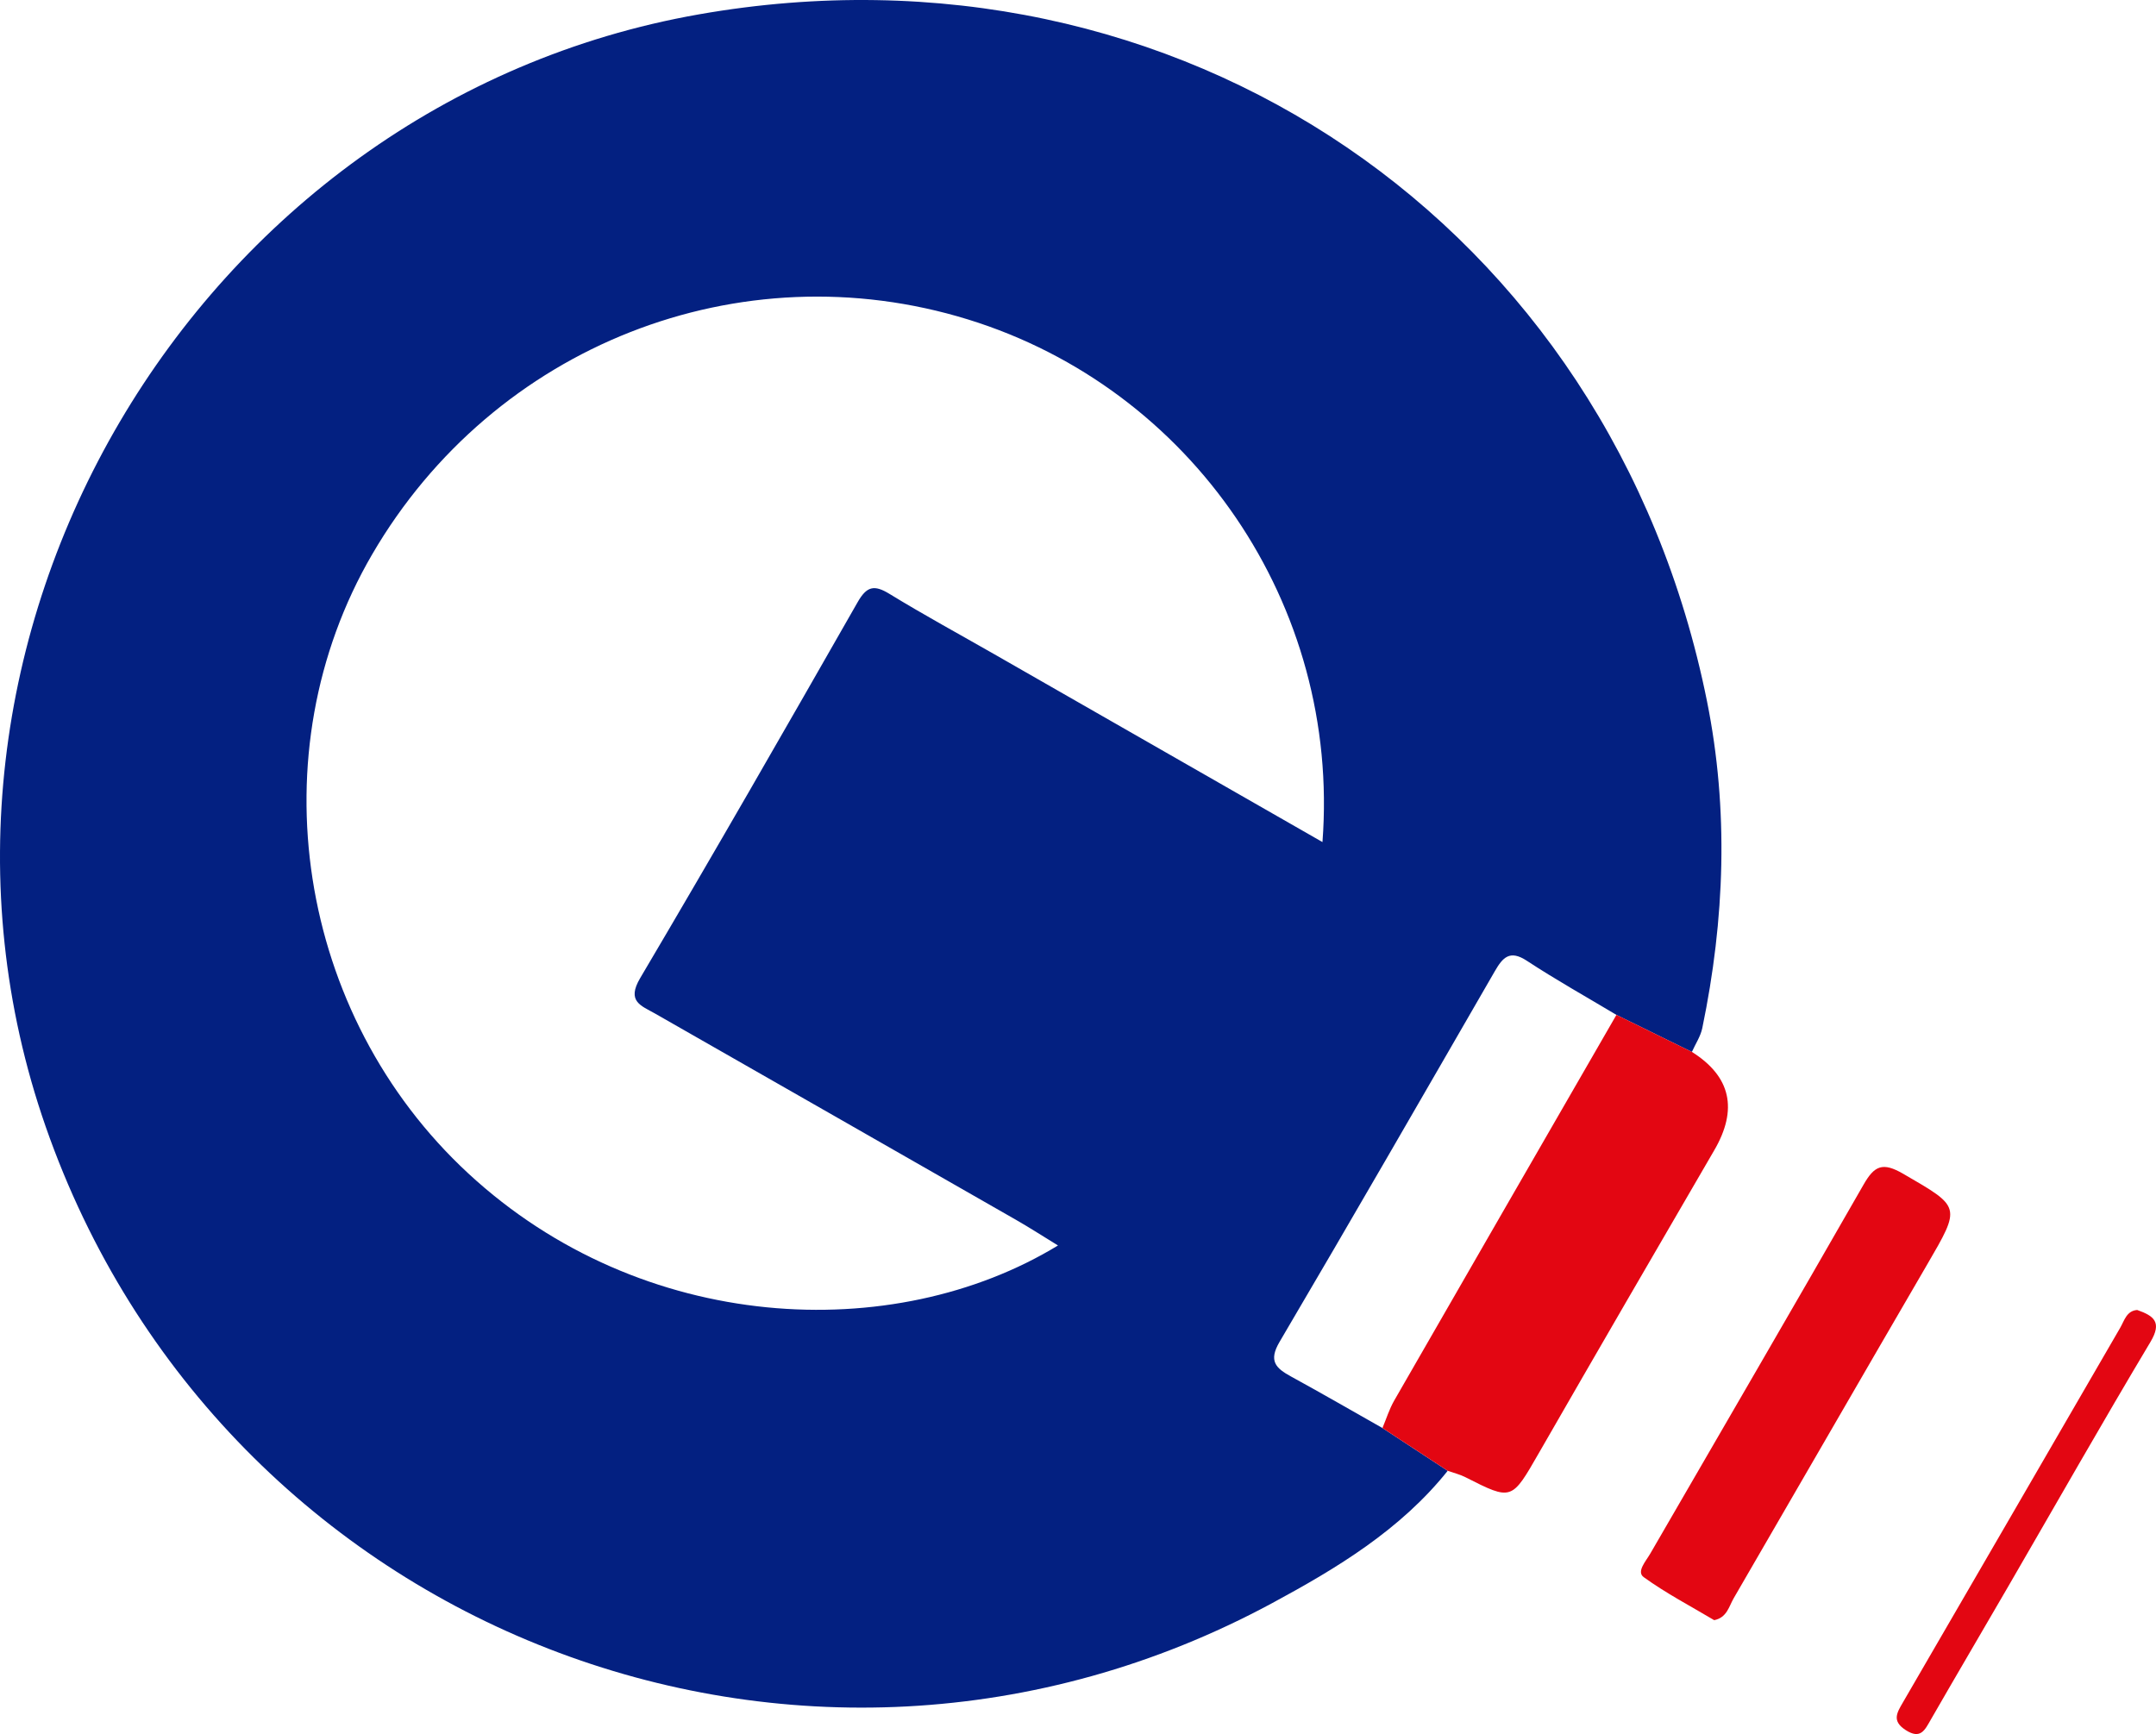 <?xml version="1.0" encoding="UTF-8"?>
<svg id="_레이어_1" data-name="레이어 1" xmlns="http://www.w3.org/2000/svg" viewBox="0 0 284.429 228.8">
  <defs>
    <style>
      .cls-1 {
        fill: #e30612;
      }

      .cls-1, .cls-2 {
        stroke-width: 0px;
      }

      .cls-2 {
        fill: #032081;
      }
    </style>
  </defs>
  <path class="cls-2" d="M190.986,194.068c-6.232,7.794-14.625,12.856-23.168,17.465-61.965,33.433-138.64,3.564-161.793-62.883C-16.235,84.766,25.566,13.595,92.222,1.891c63.233-11.104,120.307,27.68,132.973,90.637,2.88,14.318,2.353,28.797-.622,43.129-.227,1.095-.905,2.096-1.373,3.139-3.318-1.631-6.635-3.259-9.953-4.887-3.953-2.367-7.981-4.619-11.829-7.146-2.249-1.477-3.173-.419-4.214,1.382-9.427,16.327-18.834,32.666-28.4,48.911-1.487,2.525-.494,3.47,1.511,4.566,4.05,2.214,8.045,4.527,12.063,6.8,2.869,1.882,5.739,3.765,8.608,5.647ZM174.466,111.108c2.373-31.296-17.232-59.826-46.735-68.949-30.154-9.324-62.578,3.449-78.626,30.975-15.268,26.187-9.958,60.76,12.686,81.706,22.904,21.187,56.071,22.719,77.783,9.495-1.923-1.178-3.716-2.339-5.567-3.398-15.85-9.074-31.71-18.131-47.569-27.191-1.852-1.058-3.818-1.588-1.978-4.7,9.718-16.437,19.215-33.004,28.681-49.589,1.207-2.115,2.185-2.332,4.203-1.096,4.525,2.772,9.195,5.308,13.803,7.946,14.239,8.15,28.476,16.303,43.32,24.801Z"/>
  <path class="cls-1" d="M213.246,133.907c3.318,1.628,6.635,3.256,9.953,4.887q7.713,4.85,2.929,13.02c-7.717,13.27-15.433,26.542-23.08,39.852-3.641,6.337-3.564,6.368-9.739,3.238-.728-.369-1.546-.562-2.322-.837-2.869-1.883-5.739-3.765-8.608-5.647.51-1.209.899-2.487,1.547-3.616,9.754-16.977,19.541-33.935,29.321-50.897Z"/>
  <path class="cls-1" d="M226.144,213.775c-3.117-1.857-6.364-3.552-9.3-5.677-.985-.713.286-2.103.853-3.082,9.395-16.228,18.834-32.431,28.15-48.705,1.435-2.507,2.51-3.019,5.25-1.425,7.604,4.424,7.652,4.221,3.091,12.052-8.521,14.63-16.967,29.303-25.472,43.943-.627,1.08-.889,2.56-2.572,2.894Z"/>
  <path class="cls-1" d="M281.948,172.847c2.206.777,3.315,1.598,1.746,4.223-6.367,10.655-12.494,21.453-18.721,32.192-3.406,5.875-6.852,11.726-10.238,17.613-.789,1.371-1.346,2.689-3.334,1.398-1.851-1.202-1.16-2.271-.337-3.686,9.572-16.452,19.09-32.936,28.646-49.397.549-.945.833-2.238,2.239-2.343Z"/>
</svg>
